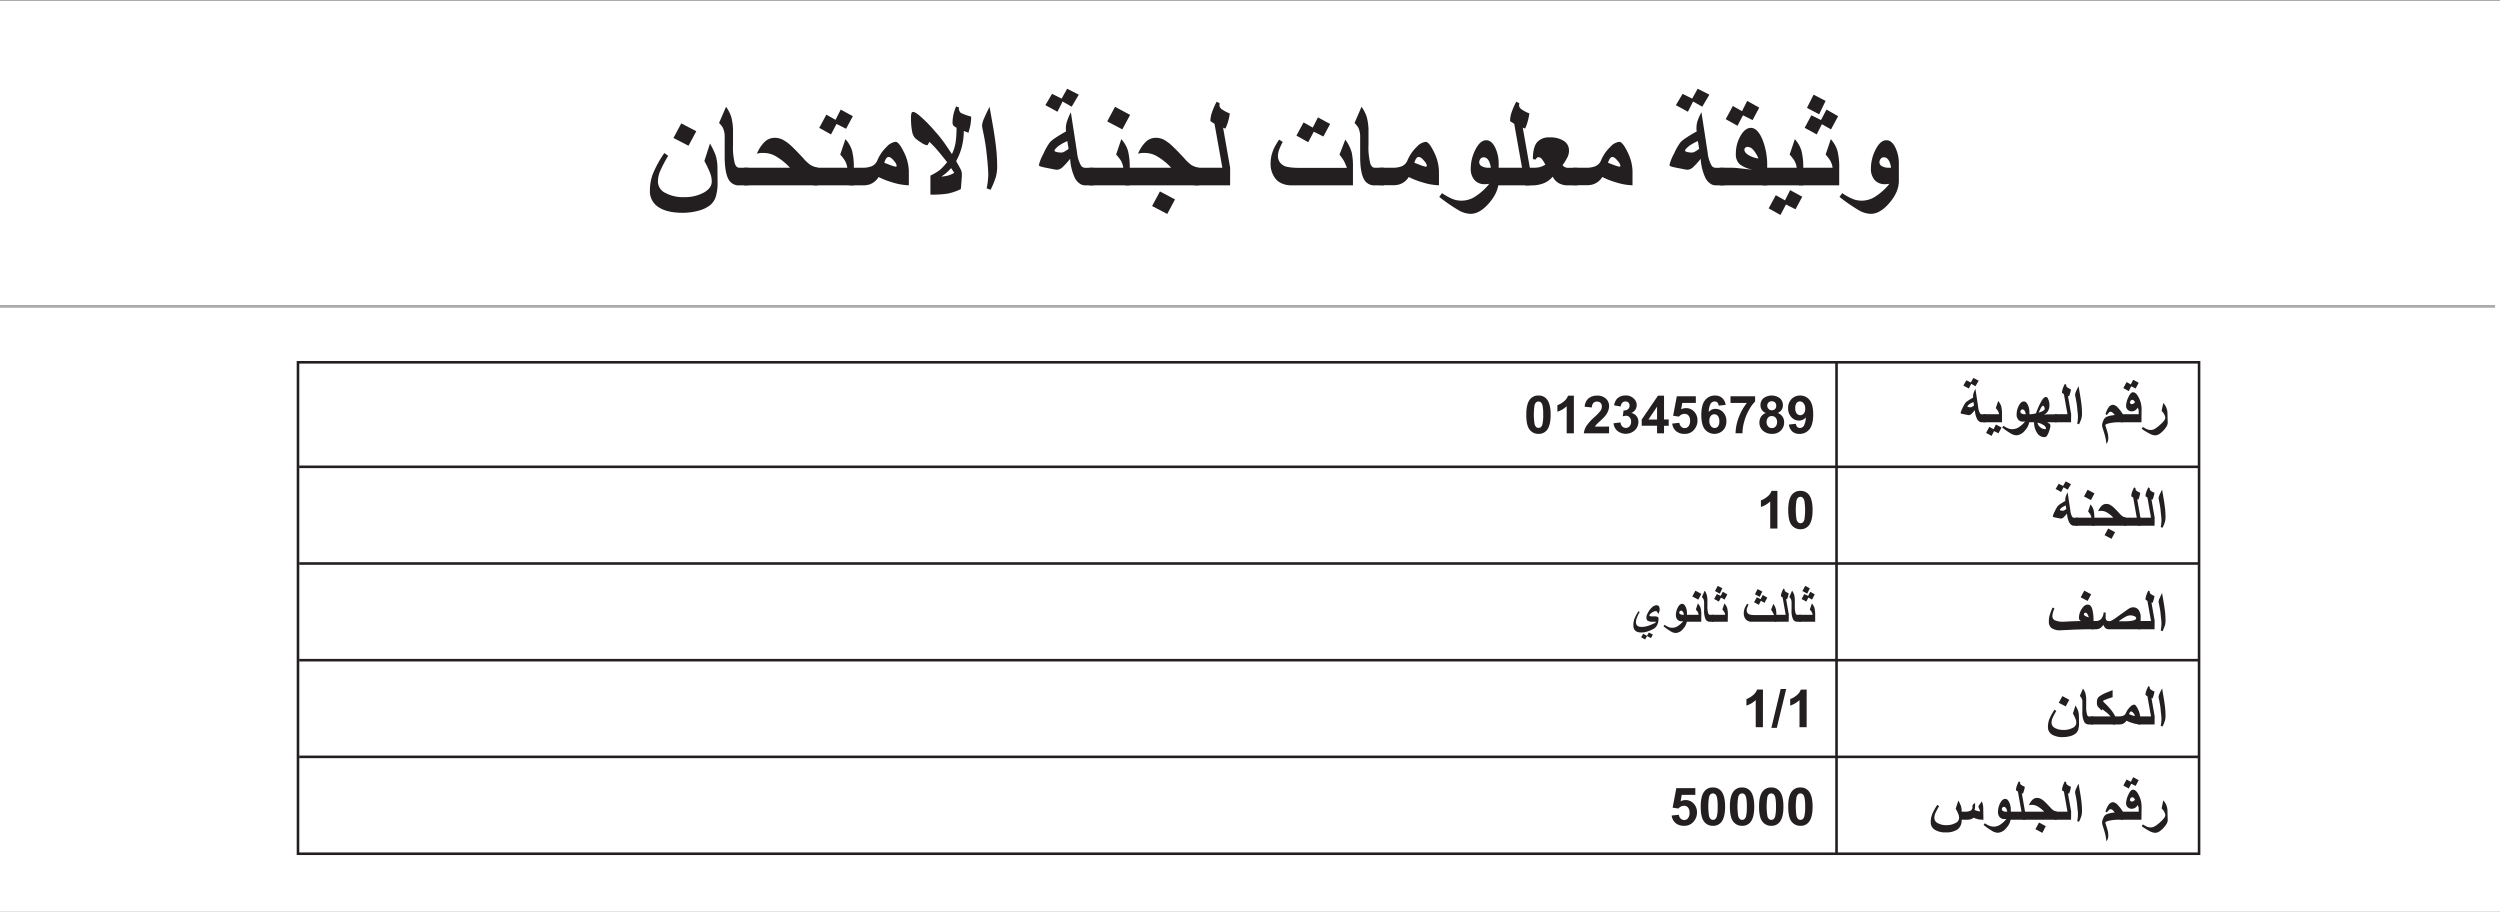 <svg id="Layer_1" data-name="Layer 1" xmlns="http://www.w3.org/2000/svg" viewBox="0 0 905.81 330.61"><rect x="0" y="0" width="905.81" height="330.61" fill="#808080" stroke="none"/><defs><style>.cls-1,.cls-4{fill:#fff;}.cls-2{fill:#231f20;}.cls-3{fill:none;stroke:#231f20;stroke-width:0.94px;}.cls-3,.cls-4{stroke-miterlimit:10;}.cls-4{stroke:#ababab;}</style></defs><rect class="cls-1" y="0.24" width="905.81" height="330.12"/><path class="cls-2" d="M260,66a17.37,17.37,0,0,1-.63,5.19,6.65,6.65,0,0,1-2.08,3.15,11.3,11.3,0,0,1-4.22,2,21.46,21.46,0,0,1-5.73.76c-3.8,0-6.72-.69-8.78-2.07a6.71,6.71,0,0,1-3.08-5.9,17.15,17.15,0,0,1,1-5.95,39.61,39.61,0,0,1,4.22-7.73l1.4,1a48.38,48.38,0,0,0-3,5.74,9.76,9.76,0,0,0-.72,3.68,4.6,4.6,0,0,0,2.64,4,13.48,13.48,0,0,0,6.92,1.56A14.35,14.35,0,0,0,255,69.78q2.88-1.62,2.88-4a8.49,8.49,0,0,0-.51-2.88,37.5,37.5,0,0,0-2.16-4.57L257.24,52a31.41,31.41,0,0,1,2,4.1,16.1,16.1,0,0,1,.71,5.18Zm-7.71-18.45-2.82,5.25L244,50l2.84-5.29Z"/><path class="cls-2" d="M271.21,67.16h-3.28a4.16,4.16,0,0,1-4-2.25q-1.37-2.49-1.36-8.37V49.86a8,8,0,0,0-.64-3.54,8.79,8.79,0,0,0-1.4-1.76l2.53-5.86a12.46,12.46,0,0,1,1.9,3.71,19.57,19.57,0,0,1,.63,5.44v4.61a23.65,23.65,0,0,0,.66,6.8c.34,1,.89,1.52,1.64,1.52h3.28Z"/><path class="cls-2" d="M296.33,67.16H269.57V60.78h16.66A22.34,22.34,0,0,0,281,56.56a8.8,8.8,0,0,0-4.17-1.14c-.41,0-.78,0-1.11,0s-.83.13-1.47.27a12.61,12.61,0,0,1,2.87-4.36,5.32,5.32,0,0,1,3.6-1.4,6.36,6.36,0,0,1,3,.75,15.52,15.52,0,0,1,3.21,2.41c.94.88,2.26,2.24,4,4.1a15,15,0,0,0,2.69,2.56,8.64,8.64,0,0,0,2.77,1Z"/><path class="cls-2" d="M309.36,67.16H294.69V60.78H307a7.12,7.12,0,0,0-.94-2.69A16.61,16.61,0,0,0,304.44,56l1.88-5.58a11.12,11.12,0,0,1,2.4,4.17,24.41,24.41,0,0,1,.64,6.47ZM309,42.1l-2.44,4.55-3.47-1.73-2,3.79-4.26-2.39,2.58-4.78,3.32,1.88,1.88-3.71Z"/><path class="cls-2" d="M329.29,67.13a21.34,21.34,0,0,1-5.79-1,27.93,27.93,0,0,1-5.16-2A6.31,6.31,0,0,1,315,66.85a8.78,8.78,0,0,1-2.63.31h-4.64V60.78h4.64a9.06,9.06,0,0,0,3.36-.51,3.84,3.84,0,0,0,2.2-2.28,14.77,14.77,0,0,1,3.42-4.89,5.16,5.16,0,0,1,3.14-1.72c.8,0,1.78,1.21,2.95,3.61a16.24,16.24,0,0,1,1.86,7Zm-4.39-7.07a3.8,3.8,0,0,0-1-1.78q-1.12-1.41-1.95-1.41c-.61,0-1.12.7-1.55,2.11l1.85.7a14,14,0,0,0,2.14.7C324.73,60.38,324.9,60.28,324.9,60.06Z"/><path class="cls-2" d="M351.88,42.24a17,17,0,0,1-.33,3.31c-.09.47-.31,1.32-.65,2.55l-1.69-.65a23.37,23.37,0,0,1-.66,5.5,22.11,22.11,0,0,1-2.11,5.42c.86,1.55,1.36,2.45,1.5,2.72A4.19,4.19,0,0,1,348.5,63v.73c0,.39-.12,2-.37,4.78a19.47,19.47,0,0,1-4.77,1.64,38.32,38.32,0,0,1-6.25.38V63.62a20.93,20.93,0,0,0,3.39-2,20.47,20.47,0,0,0,2.66-2.87q-2.67-3.37-3.89-4.76c-.66-.75-1.5-1.62-2.53-2.6a9,9,0,0,1-.55,1c-.12.16-.23.24-.34.24a5.35,5.35,0,0,1-2.11-1,16.16,16.16,0,0,1-2.13-1.54,4.81,4.81,0,0,1-1.14-2.55,23.75,23.75,0,0,1-.39-4.74,6.37,6.37,0,0,1,.16-1.76.61.61,0,0,1,.64-.49q.92,0,3.7,2.62a50.53,50.53,0,0,1,4.27,4.5q1.47,1.62,2.67,3.24c.72.95,1.84,2.59,3.38,4.92a15.23,15.23,0,0,0,1.45-5.09,38.07,38.07,0,0,0,.23-4.47,3.37,3.37,0,0,1-1.15-.79,1.67,1.67,0,0,1-.3-1,14.11,14.11,0,0,1,.3-2.86,15.76,15.76,0,0,1,1-3.05l1,.33a2.3,2.3,0,0,0,.7,2A18.87,18.87,0,0,0,351.88,42.24Zm-6.14,20.39-1.13-1.73A18.37,18.37,0,0,1,343,62.53c-.37.32-1,.81-1.93,1.46a15.42,15.42,0,0,0,2.54-.41A10.67,10.67,0,0,0,345.74,62.63Z"/><path class="cls-2" d="M361.3,60.34a13.79,13.79,0,0,1-.49,3.81,31.41,31.41,0,0,1-1.9,4.63l-1.41-.57a27.27,27.27,0,0,0,.57-4.87c0-1-.08-2.35-.24-4.2s-.35-3.67-.58-5.47-.62-4-1.15-6.46a10,10,0,0,1-.28-1.8,7.71,7.71,0,0,1,.72-2.47q.73-1.75,2-4.24L360,47q.76,4.74,1.08,8.2C361.22,57,361.3,58.7,361.3,60.34Z"/><path class="cls-2" d="M396.29,67.16h-3.07a3.45,3.45,0,0,1-1.54-.35,5.41,5.41,0,0,1-2.3-2.49,18.84,18.84,0,0,1-1.64-6.79,26.32,26.32,0,0,1-2.49,2.78,3.55,3.55,0,0,1-2.15,1.2,6.14,6.14,0,0,1-1.13-.14l-2.86-.56a20.68,20.68,0,0,1-2.25-.54.6.6,0,0,1-.42-.59,17.32,17.32,0,0,1,1.63-4,21.56,21.56,0,0,1,2.36-4.16,12.45,12.45,0,0,1,2.08-1.65c.6-.4,1.44-.93,2.53-1.57l1.25-.72a4.93,4.93,0,0,1-.11-.67c0-.23,0-.44,0-.64a7.75,7.75,0,0,1,.41-2.24A19.74,19.74,0,0,1,388,40.7l2.25,14.62A12,12,0,0,0,391.68,60a1.78,1.78,0,0,0,1.54.79h3.07ZM390.88,34.3l-2.58,4.36L385,36.78l-1.87,3.71-4.36-2.39L381.18,34l3.47,1.73,2-3.58Zm-3.7,19.62-.47-2.82-1.17.57a15.46,15.46,0,0,0-2.07,1.26,10.21,10.21,0,0,0-.93.87,1.41,1.41,0,0,0-.47.77c0,.22.27.39.82.52a7.45,7.45,0,0,0,1.61.19,2.27,2.27,0,0,0,1.08-.3A12.5,12.5,0,0,0,387.18,53.92Z"/><path class="cls-2" d="M409.33,67.16H394.65V60.78H407a7.12,7.12,0,0,0-.94-2.69A16.61,16.61,0,0,0,404.4,56l1.88-5.58a11.12,11.12,0,0,1,2.4,4.17,24.33,24.33,0,0,1,.65,6.47Zm.14-25.53-2.82,5.25L401.17,44l2.83-5.3Z"/><path class="cls-2" d="M434.45,67.16H407.68V60.78h16.67a22.34,22.34,0,0,0-5.25-4.22,8.8,8.8,0,0,0-4.17-1.14c-.41,0-.78,0-1.12,0s-.82.13-1.46.27a12.48,12.48,0,0,1,2.87-4.36,5.28,5.28,0,0,1,3.6-1.4,6.3,6.3,0,0,1,3,.75A15,15,0,0,1,425,53.14c.94.88,2.27,2.24,4,4.1a15.37,15.37,0,0,0,2.68,2.56,8.8,8.8,0,0,0,2.78,1Zm-8.72,5.11-2.81,5.25-5.49-2.86,2.84-5.3Z"/><path class="cls-2" d="M445.7,67.16H432.81V60.78h10.08l-2.84-15.91-1.5-1A9.62,9.62,0,0,1,439,41.1a25.18,25.18,0,0,1,1.83-4.25l1.08.57q0,.13-.09.75a2,2,0,0,0,1,1.5,13.78,13.78,0,0,0,2.77,1.45,20.34,20.34,0,0,1-.63,2.93A18.31,18.31,0,0,1,444,46.6l-.84-.32,2.55,14.5Z"/><path class="cls-2" d="M490.21,67.16H470.54c-1,0-1.74,0-2.36,0a14.09,14.09,0,0,1-1.41-.07,8.21,8.21,0,0,1-2-.49,5.92,5.92,0,0,1-3.17-2.67,8.46,8.46,0,0,1-1.24-4.5,15.55,15.55,0,0,1,.13-2,11.27,11.27,0,0,1,.53-2.2,13.29,13.29,0,0,1,1.11-2.52c.43-.74.87-1.45,1.33-2.12l1.31.84c-.35.63-.63,1.2-.86,1.72s-.4.95-.52,1.31a6.8,6.8,0,0,0-.36,2.13,3.81,3.81,0,0,0,.85,2.41,4,4,0,0,0,2.25,1.39,14,14,0,0,0,2.13.33c.88.07,1.81.11,2.79.11H488a18.64,18.64,0,0,0-1.07-2.53,18.74,18.74,0,0,0-1.6-2.27l2.11-5.44a14.67,14.67,0,0,1,2.3,4.59,23.78,23.78,0,0,1,.47,5.4Zm-8.28-22.24-2.43,4.54L476,47.73l-2,3.8-4.27-2.4,2.58-4.78,3.33,1.88,1.88-3.7Z"/><path class="cls-2" d="M501.46,67.16h-3.28a4.16,4.16,0,0,1-4-2.25q-1.37-2.49-1.36-8.37V49.86a8,8,0,0,0-.64-3.54,8.79,8.79,0,0,0-1.4-1.76l2.53-5.86a12.46,12.46,0,0,1,1.9,3.71,19.57,19.57,0,0,1,.63,5.44v4.61a23.65,23.65,0,0,0,.66,6.8c.34,1,.89,1.52,1.64,1.52h3.28Z"/><path class="cls-2" d="M521.38,67.13a21.34,21.34,0,0,1-5.79-1,28.21,28.21,0,0,1-5.16-2,6.28,6.28,0,0,1-3.35,2.67,8.71,8.71,0,0,1-2.62.31h-4.64V60.78h4.64a9,9,0,0,0,3.35-.51A3.81,3.81,0,0,0,510,58a14.77,14.77,0,0,1,3.42-4.89,5.18,5.18,0,0,1,3.15-1.72c.79,0,1.78,1.21,2.95,3.61a16.36,16.36,0,0,1,1.85,7ZM517,60.06a3.85,3.85,0,0,0-1-1.78q-1.12-1.41-2-1.41c-.61,0-1.12.7-1.54,2.11l1.85.7a14.08,14.08,0,0,0,2.13.7C516.83,60.38,517,60.28,517,60.06Z"/><path class="cls-2" d="M543,65.54c0,2.69-1.14,5.34-3.43,8s-4.53,3.94-6.75,3.94a9.09,9.09,0,0,1-4.25-1.25,61.23,61.23,0,0,1-7.09-4.89l1-1.36a20.57,20.57,0,0,0,4.15,2.25,9.1,9.1,0,0,0,7.53-.8,21.14,21.14,0,0,0,5.43-4.83,11,11,0,0,1-1.64.14,4.74,4.74,0,0,1-3.69-1.51,5.91,5.91,0,0,1-1.37-4.11,15.06,15.06,0,0,1,1.62-6.78c1.17-2.36,2.51-3.53,4-3.53q1.88,0,3.18,2.55A13.28,13.28,0,0,1,543,59.49Zm-2.82-4.76Q539.57,57,537.55,57a1.39,1.39,0,0,0-1.16.57,2,2,0,0,0-.43,1.26,1.62,1.62,0,0,0,.92,1.39,4.75,4.75,0,0,0,2.45.55Z"/><path class="cls-2" d="M554.29,67.16H541.4V60.78h10.07l-2.83-15.91-1.5-1a9.62,9.62,0,0,1,.42-2.78,25.18,25.18,0,0,1,1.83-4.25l1.08.57c0,.09,0,.34-.1.75a2,2,0,0,0,1,1.5,13.64,13.64,0,0,0,2.76,1.45,21.76,21.76,0,0,1-.62,2.93,18.31,18.31,0,0,1-.92,2.55l-.85-.32,2.56,14.5Z"/><path class="cls-2" d="M571.58,67.16h-3.47a6.78,6.78,0,0,1-3.25-.75A5.53,5.53,0,0,1,562.58,64a8.06,8.06,0,0,1-4,2.65,11.33,11.33,0,0,1-3.51.52h-2.46V60.78h2.46a12.3,12.3,0,0,0,2.73-.2,10.28,10.28,0,0,0,2.12-.9,11.39,11.39,0,0,0-1.22-2,1.76,1.76,0,0,0-1.31-.73.72.72,0,0,0-.48.18,2.43,2.43,0,0,0-.51.67l-1-.14q0-4.24,1.47-6.06a5.59,5.59,0,0,1,4.62-1.82,9,9,0,0,1,5.13,1.28,4,4,0,0,1,1.86,3.5,5.48,5.48,0,0,1-.49,2.29,19.58,19.58,0,0,1-1.85,3,2.2,2.2,0,0,0,.89.71,2.56,2.56,0,0,0,1.07.25h3.47Z"/><path class="cls-2" d="M591.5,67.13a21.22,21.22,0,0,1-5.78-1,27.65,27.65,0,0,1-5.16-2,6.31,6.31,0,0,1-3.35,2.67,8.78,8.78,0,0,1-2.63.31h-4.64V60.78h4.64a9,9,0,0,0,3.35-.51A3.83,3.83,0,0,0,580.14,58a14.77,14.77,0,0,1,3.42-4.89,5.14,5.14,0,0,1,3.14-1.72c.8,0,1.78,1.21,2.95,3.61a16.21,16.21,0,0,1,1.85,7Zm-4.38-7.07a3.76,3.76,0,0,0-1-1.78c-.75-.94-1.39-1.41-1.94-1.41s-1.13.7-1.55,2.11l1.85.7a14,14,0,0,0,2.14.7C587,60.38,587.12,60.28,587.12,60.06Z"/><path class="cls-2" d="M624.76,67.16h-3.07a3.42,3.42,0,0,1-1.54-.35,5.41,5.41,0,0,1-2.3-2.49,18.63,18.63,0,0,1-1.64-6.79,26.32,26.32,0,0,1-2.49,2.78,3.57,3.57,0,0,1-2.15,1.2,6.14,6.14,0,0,1-1.13-.14l-2.86-.56a19.44,19.44,0,0,1-2.25-.54.6.6,0,0,1-.42-.59,16.81,16.81,0,0,1,1.63-4,21.56,21.56,0,0,1,2.36-4.16A12.45,12.45,0,0,1,611,49.88c.6-.4,1.44-.93,2.53-1.57l1.24-.72c0-.22-.08-.44-.1-.67s0-.44,0-.64A8.11,8.11,0,0,1,615,44a20.78,20.78,0,0,1,1.47-3.34l2.25,14.62A12,12,0,0,0,620.15,60a1.78,1.78,0,0,0,1.54.79h3.07ZM619.35,34.3l-2.58,4.36-3.33-1.88-1.87,3.71-4.36-2.39L609.65,34l3.46,1.73,2-3.58Zm-3.7,19.62-.47-2.82-1.18.57a15.93,15.93,0,0,0-2.06,1.26,10.45,10.45,0,0,0-.94.87,1.44,1.44,0,0,0-.46.77c0,.22.27.39.82.52a7.45,7.45,0,0,0,1.61.19,2.27,2.27,0,0,0,1.08-.3A12.5,12.5,0,0,0,615.65,53.92Z"/><path class="cls-2" d="M640.33,67.16H623.12V60.78h4.22a18.83,18.83,0,0,1,2,.1l5.88.63a10.9,10.9,0,0,1-4.88-2,4.79,4.79,0,0,1-1.4-3.72,12.9,12.9,0,0,1,1.68-6.55c1.11-1.94,2.37-2.91,3.76-2.91q2.37,0,4.14,4.08a24.82,24.82,0,0,1,1.77,9.88ZM637.42,39,635,43.51l-3.47-1.73-2,3.79-4.26-2.39,2.58-4.78,3.32,1.88,1.88-3.71Zm-.28,18.47a10.76,10.76,0,0,0-1.88-3.14,2.85,2.85,0,0,0-2.06-1.12,1.22,1.22,0,0,0-.82.3,1,1,0,0,0-.35.73c0,.67.5,1.32,1.51,1.95A9.39,9.39,0,0,0,637.14,57.43Z"/><path class="cls-2" d="M653.36,67.16H638.68V60.78H651a7.3,7.3,0,0,0-.93-2.69A18.09,18.09,0,0,0,648.43,56l1.88-5.58a11.12,11.12,0,0,1,2.4,4.17,24.33,24.33,0,0,1,.65,6.47ZM653,71.28l-2.44,4.55-3.46-1.73-2,3.79-4.27-2.39,2.58-4.78,3.33,1.88,1.87-3.71Z"/><path class="cls-2" d="M666.39,67.16H651.72V60.78H664a7.3,7.3,0,0,0-.93-2.69A17.65,17.65,0,0,0,661.47,56l1.87-5.58a11.12,11.12,0,0,1,2.4,4.17,24.33,24.33,0,0,1,.65,6.47ZM666,42.1l-2.58,4.78L660.11,45l-1.88,3.7-4.36-2.39,2.44-4.54,3.47,1.73,2-3.8Zm-4.54-5.55-2.35,4.87-4.4-2.34,2.39-4.78Z"/><path class="cls-2" d="M688,65.54c0,2.69-1.14,5.34-3.42,8s-4.53,3.94-6.75,3.94a9.09,9.09,0,0,1-4.25-1.25,61.23,61.23,0,0,1-7.09-4.89l1-1.36a20.3,20.3,0,0,0,4.15,2.25,9.16,9.16,0,0,0,3,.47,9,9,0,0,0,4.5-1.27,21.16,21.16,0,0,0,5.44-4.83,11,11,0,0,1-1.64.14,4.72,4.72,0,0,1-3.69-1.51,5.91,5.91,0,0,1-1.37-4.11,15.06,15.06,0,0,1,1.62-6.78c1.17-2.36,2.5-3.53,4-3.53,1.25,0,2.32.85,3.19,2.55A13.28,13.28,0,0,1,688,59.49Zm-2.81-4.76Q684.57,57,682.56,57a1.39,1.39,0,0,0-1.16.57,2,2,0,0,0-.43,1.26,1.6,1.6,0,0,0,.92,1.39,4.75,4.75,0,0,0,2.45.55Z"/><polygon class="cls-3" points="796.77 309.33 107.97 309.33 107.97 169.46 107.97 131.27 796.77 131.27 796.77 309.33"/><line class="cls-3" x1="796.77" y1="169.14" x2="108.4" y2="169.14"/><line class="cls-3" x1="796.77" y1="204.17" x2="108.4" y2="204.17"/><line class="cls-3" x1="796.77" y1="239.2" x2="108.4" y2="239.2"/><line class="cls-3" x1="796.77" y1="274.23" x2="108.4" y2="274.23"/><line class="cls-3" x1="665.42" y1="131.27" x2="665.42" y2="309.33"/><path class="cls-2" d="M718.64,297a9.3,9.3,0,0,1-1.69-.11,17.16,17.16,0,0,1-1.88-.6,3.72,3.72,0,0,1-1.11.58,5.93,5.93,0,0,1-1.47.14h-1.75a4,4,0,0,1-1.59,3.59,7.38,7.38,0,0,1-4.18,1,7.11,7.11,0,0,1-4-1,3.06,3.06,0,0,1-1.41-2.7,8,8,0,0,1,.45-2.73,18.35,18.35,0,0,1,1.93-3.54l.65.45a24.09,24.09,0,0,0-1.4,2.63,4.69,4.69,0,0,0-.32,1.69,2.09,2.09,0,0,0,1.21,1.84,6.12,6.12,0,0,0,3.17.72,6.48,6.48,0,0,0,3.25-.75,2.12,2.12,0,0,0,1.33-1.81,4,4,0,0,0-.23-1.32,18.75,18.75,0,0,0-1-2.1l.95-2.9a10.76,10.76,0,0,1,1,2.13,7,7,0,0,1,.21,1.88h1a4.82,4.82,0,0,0,2.26-.38,1.46,1.46,0,0,0,.64-1.37,1.88,1.88,0,0,1,.08-.63,1,1,0,0,1,.38-.41l.51-.36c0,.14,0,.32,0,.55s0,.39,0,.46a9.94,9.94,0,0,1-.17,1.57q.49.17,1,.3c.33.08.65.15.94.19a2.27,2.27,0,0,0-.27-.94,2.36,2.36,0,0,1-.27-.73,1,1,0,0,1,0-.25,1.57,1.57,0,0,1,.18-.31l1-1.44a7.07,7.07,0,0,1,.41,1.23,6.6,6.6,0,0,1,.13,1.38Z"/><path class="cls-2" d="M728.56,296.27a5.55,5.55,0,0,1-1.57,3.65,4.26,4.26,0,0,1-3.09,1.81,4.16,4.16,0,0,1-1.95-.57,27.62,27.62,0,0,1-3.25-2.25l.45-.62a8.79,8.79,0,0,0,1.9,1,4.27,4.27,0,0,0,1.39.22,4.21,4.21,0,0,0,2.06-.58,9.8,9.8,0,0,0,2.49-2.22,4.63,4.63,0,0,1-.75.07,2.15,2.15,0,0,1-1.69-.7,2.69,2.69,0,0,1-.63-1.88,7,7,0,0,1,.74-3.11c.54-1.08,1.15-1.62,1.84-1.62s1.06.39,1.46,1.17a6.16,6.16,0,0,1,.6,2.83Zm-1.29-2.18c-.2-1.15-.61-1.73-1.22-1.73a.64.64,0,0,0-.53.26.91.91,0,0,0-.2.58.74.74,0,0,0,.42.64,2.16,2.16,0,0,0,1.12.25Z"/><path class="cls-2" d="M733.72,297h-5.91v-2.92h4.62l-1.3-7.29-.69-.46a4.71,4.71,0,0,1,.19-1.27,12.14,12.14,0,0,1,.84-1.95l.5.26s0,.16-.05.34a.9.9,0,0,0,.45.69,6.7,6.7,0,0,0,1.27.67,10.29,10.29,0,0,1-.28,1.34,8.26,8.26,0,0,1-.43,1.17l-.38-.15,1.17,6.65Z"/><path class="cls-2" d="M745.23,297H733v-2.92h7.63a10,10,0,0,0-2.4-1.93,4,4,0,0,0-1.92-.53,4.12,4.12,0,0,0-.51,0,6.58,6.58,0,0,0-.67.12,5.87,5.87,0,0,1,1.32-2,2.4,2.4,0,0,1,1.65-.64,2.86,2.86,0,0,1,1.36.34,6.89,6.89,0,0,1,1.47,1.11c.43.4,1,1,1.83,1.88a7.36,7.36,0,0,0,1.23,1.17,4,4,0,0,0,1.27.45Zm-4,2.34L740,301.76l-2.52-1.31,1.3-2.43Z"/><path class="cls-2" d="M750.39,297h-5.91v-2.92h4.62l-1.3-7.29-.69-.46a4.37,4.37,0,0,1,.2-1.27,11.15,11.15,0,0,1,.83-1.95l.5.26s0,.16,0,.34a.9.9,0,0,0,.45.69,6.25,6.25,0,0,0,1.26.67,8.87,8.87,0,0,1-.28,1.34,9.77,9.77,0,0,1-.42,1.17l-.39-.15,1.17,6.65Z"/><path class="cls-2" d="M754.36,293.89a6.38,6.38,0,0,1-.22,1.74,14,14,0,0,1-.87,2.12l-.65-.26a11.91,11.91,0,0,0,.26-2.23c0-.44,0-1.08-.11-1.92s-.16-1.68-.26-2.51-.29-1.81-.53-3a4.44,4.44,0,0,1-.13-.83,3.55,3.55,0,0,1,.33-1.13c.23-.53.54-1.18.94-1.94l.64,3.8c.24,1.45.4,2.7.5,3.76C754.33,292.35,754.36,293.13,754.36,293.89Z"/><path class="cls-2" d="M769.2,297h-1.4a16.46,16.46,0,0,0-3.48.33c-1,.23-1.51.48-1.51.77.28.86.53,1.66.74,2.41a7.7,7.7,0,0,1,.33,2.14,4.18,4.18,0,0,1-.14,1.18,3.57,3.57,0,0,1-.55,1,16.72,16.72,0,0,0-.52-3c-.09-.37-.33-1.14-.7-2.31a6.22,6.22,0,0,1-.34-1.44,3.66,3.66,0,0,1,.28-1.26,6.49,6.49,0,0,1,.51-1.09,2.29,2.29,0,0,1,1.2-.84,11.91,11.91,0,0,1,2.6-.51q-.86-1.2-1.5-1.2a.81.81,0,0,0-.53.21,8.32,8.32,0,0,0-.8.95l-.52-.26a7.57,7.57,0,0,1,1.17-2.53,2,2,0,0,1,1.52-.89,2.51,2.51,0,0,1,1.6.83,15.07,15.07,0,0,1,2,2.58Z"/><path class="cls-2" d="M775.9,297h-7.45v-2.92h6.44a13,13,0,0,0,0-1.33,2.88,2.88,0,0,0-.36-1.07,2.41,2.41,0,0,1-.92,1,2.31,2.31,0,0,1-1.23.36,2,2,0,0,1-1.46-.57,1.92,1.92,0,0,1-.59-1.43,7.61,7.61,0,0,1,.78-3c.56-1.27,1.14-1.91,1.72-1.91.75,0,1.46.66,2.12,2a9,9,0,0,1,1,4.15Zm-1-14.32-1.11,2.09-1.59-.8-.91,1.74-1.95-1.09,1.18-2.2,1.52.86.86-1.69Zm-1.32,7.09a2.87,2.87,0,0,0-.51-.7.73.73,0,0,0-.48-.2.78.78,0,0,0-.58.29,1,1,0,0,0-.26.68.53.53,0,0,0,.2.41.8.8,0,0,0,.51.17,1,1,0,0,0,.5-.15A3.21,3.21,0,0,0,773.57,289.78Z"/><path class="cls-2" d="M785.42,297.26a3.37,3.37,0,0,1-.75,1.73,8.75,8.75,0,0,1-1.76,1.88,3.42,3.42,0,0,1-1.92.88,4.61,4.61,0,0,1-2-.54,26.23,26.23,0,0,1-3-1.85l.45-.66a8.49,8.49,0,0,0,1.56.87,3.55,3.55,0,0,0,1.28.22,3,3,0,0,0,1.48-.42,12.4,12.4,0,0,0,2-1.55c1.19-1.06,1.78-1.88,1.78-2.45a2.73,2.73,0,0,0-.34-1.13,4.56,4.56,0,0,0-1-1.32l.6-2.9a5.23,5.23,0,0,1,1.13,1.73,5.74,5.74,0,0,1,.4,2.22Z"/><path class="cls-2" d="M753.28,262a8.07,8.07,0,0,1-.29,2.38,3,3,0,0,1-1,1.44,5.11,5.11,0,0,1-1.93.9,10,10,0,0,1-2.63.35,7.25,7.25,0,0,1-4-.95,3.07,3.07,0,0,1-1.41-2.7,7.9,7.9,0,0,1,.45-2.73,18.53,18.53,0,0,1,1.94-3.55l.64.46a22.67,22.67,0,0,0-1.39,2.63,4.41,4.41,0,0,0-.33,1.68,2.13,2.13,0,0,0,1.21,1.85,6.29,6.29,0,0,0,3.18.71,6.59,6.59,0,0,0,3.25-.74,2.13,2.13,0,0,0,1.32-1.82,3.83,3.83,0,0,0-.23-1.32,17.36,17.36,0,0,0-1-2.09l.94-2.9a15,15,0,0,1,.93,1.88,7.5,7.5,0,0,1,.32,2.37Zm-3.54-8.45-1.28,2.4-2.52-1.31,1.3-2.43Z"/><path class="cls-2" d="M758.44,262.49h-1.51a1.9,1.9,0,0,1-1.81-1,8.4,8.4,0,0,1-.63-3.83v-3.06a2.76,2.76,0,0,0-.93-2.43l1.16-2.68a5.79,5.79,0,0,1,.87,1.69,9,9,0,0,1,.29,2.49v2.12a10.94,10.94,0,0,0,.3,3.12q.24.69.75.69h1.51Z"/><path class="cls-2" d="M766.36,262.49h-8.68v-2.93h7c-.28-.33-.56-.63-.82-.88s-.51-.44-.87-.73l-1.22-.94-.34.38c-.64-.63-1-1-1.14-1.15a2,2,0,0,1-.53-1.4,5,5,0,0,1,.15-1.53,2.23,2.23,0,0,1,.91-1.1,10.85,10.85,0,0,1,1.33-.79c.37-.18.87-.4,1.48-.65l1.82-.71v2.55s-.34.1-.9.28-1.26.43-1.68.6c-.6.25-.9.43-.9.55a3.63,3.63,0,0,0,.76.84,23.53,23.53,0,0,1,1.75,1.85,15.17,15.17,0,0,1,1.9,2.76Z"/><path class="cls-2" d="M775.49,262.48a9.58,9.58,0,0,1-2.65-.45,12.63,12.63,0,0,1-2.36-.91,3,3,0,0,1-1.54,1.23,4.19,4.19,0,0,1-1.2.14h-2.13v-2.93h2.13a4,4,0,0,0,1.53-.23,1.73,1.73,0,0,0,1-1,6.81,6.81,0,0,1,1.57-2.25,2.4,2.4,0,0,1,1.44-.78c.37,0,.82.55,1.36,1.65a7.53,7.53,0,0,1,.84,3.22Zm-2-3.25a1.81,1.81,0,0,0-.47-.82c-.34-.42-.64-.64-.89-.64s-.51.32-.71,1l.85.32a7.21,7.21,0,0,0,1,.32Q773.49,259.38,773.49,259.23Z"/><path class="cls-2" d="M780.65,262.49h-5.91v-2.93h4.62l-1.3-7.29-.69-.45a4.43,4.43,0,0,1,.2-1.28,10.8,10.8,0,0,1,.84-1.94l.49.25c0,.05,0,.16,0,.35a.93.93,0,0,0,.45.69,5.72,5.72,0,0,0,1.27.66,9.65,9.65,0,0,1-.29,1.34,10.65,10.65,0,0,1-.42,1.18l-.39-.16,1.17,6.65Z"/><path class="cls-2" d="M784.62,259.36a6.4,6.4,0,0,1-.22,1.75,14.47,14.47,0,0,1-.87,2.12l-.65-.26a12,12,0,0,0,.26-2.23c0-.44,0-1.08-.11-1.93s-.16-1.68-.26-2.51-.29-1.81-.53-3a4.37,4.37,0,0,1-.13-.82,3.65,3.65,0,0,1,.33-1.14c.23-.53.54-1.18.94-1.93l.64,3.8c.24,1.44.4,2.7.5,3.76C784.59,257.82,784.62,258.61,784.62,259.36Z"/><path class="cls-2" d="M752.85,190.48h-1.41a1.54,1.54,0,0,1-.71-.16,2.56,2.56,0,0,1-1.05-1.14,8.48,8.48,0,0,1-.75-3.11,15.36,15.36,0,0,1-1.14,1.28,1.64,1.64,0,0,1-1,.54,2.76,2.76,0,0,1-.51-.06l-1.31-.26a8.22,8.22,0,0,1-1-.25.28.28,0,0,1-.19-.26,7.68,7.68,0,0,1,.75-1.84,9.78,9.78,0,0,1,1.08-1.9,5.36,5.36,0,0,1,.95-.75c.28-.19.66-.43,1.16-.72l.57-.34c0-.1,0-.2,0-.3s0-.21,0-.3a3.48,3.48,0,0,1,.19-1,8.65,8.65,0,0,1,.67-1.54l1,6.71a5.59,5.59,0,0,0,.64,2.14.84.84,0,0,0,.71.36h1.41Zm-2.48-15.06-1.18,2-1.53-.86-.86,1.7-2-1.1,1.12-1.89,1.59.8.94-1.65Zm-1.7,9-.21-1.29-.54.26a7.79,7.79,0,0,0-.95.58l-.43.4c-.14.16-.21.27-.21.35s.12.18.37.24a3.27,3.27,0,0,0,.75.09,1.08,1.08,0,0,0,.49-.14A5.39,5.39,0,0,0,748.67,184.41Z"/><path class="cls-2" d="M758.82,190.48H752.1v-2.92h5.65a3.36,3.36,0,0,0-.43-1.24,9.66,9.66,0,0,0-.75-1l.86-2.56a5.26,5.26,0,0,1,1.1,1.91,11.58,11.58,0,0,1,.29,3Zm.07-11.7-1.29,2.41-2.52-1.31,1.3-2.43Z"/><path class="cls-2" d="M770.34,190.48H758.07v-2.92h7.64a10,10,0,0,0-2.41-1.93,4,4,0,0,0-1.91-.53,3.89,3.89,0,0,0-.51,0l-.67.12a5.72,5.72,0,0,1,1.31-2,2.43,2.43,0,0,1,1.65-.64,2.9,2.9,0,0,1,1.37.34,7.43,7.43,0,0,1,1.47,1.11c.43.4,1,1,1.82,1.88a7.36,7.36,0,0,0,1.23,1.17,4.06,4.06,0,0,0,1.28.45Zm-4,2.34-1.29,2.41-2.51-1.31,1.3-2.43Z"/><path class="cls-2" d="M775.49,190.48h-5.9v-2.92h4.61l-1.29-7.29-.69-.45a4.36,4.36,0,0,1,.19-1.28,12.14,12.14,0,0,1,.84-1.95l.49.26a2.63,2.63,0,0,1,0,.34.9.9,0,0,0,.45.69,6.7,6.7,0,0,0,1.27.67,10,10,0,0,1-.29,1.34,7.21,7.21,0,0,1-.42,1.17l-.39-.15,1.17,6.65Z"/><path class="cls-2" d="M780.65,190.48h-5.91v-2.92h4.62l-1.3-7.29-.69-.45a4.38,4.38,0,0,1,.2-1.28,10.56,10.56,0,0,1,.84-1.95l.49.26s0,.16,0,.34a.9.9,0,0,0,.45.69,6.11,6.11,0,0,0,1.27.67,10,10,0,0,1-.29,1.34,9.77,9.77,0,0,1-.42,1.17l-.39-.15,1.17,6.65Z"/><path class="cls-2" d="M784.62,187.36a6.38,6.38,0,0,1-.22,1.74,13.62,13.62,0,0,1-.87,2.12l-.65-.25a12.09,12.09,0,0,0,.26-2.24c0-.44,0-1.08-.11-1.92s-.16-1.68-.26-2.51-.29-1.81-.53-3a4.44,4.44,0,0,1-.13-.83,3.55,3.55,0,0,1,.33-1.13c.23-.53.54-1.18.94-1.94l.64,3.8c.24,1.45.4,2.7.5,3.76C784.59,185.82,784.62,186.6,784.62,187.36Z"/><path class="cls-2" d="M719.41,153H718a1.54,1.54,0,0,1-.71-.16,2.5,2.5,0,0,1-1-1.14,8.37,8.37,0,0,1-.75-3.11,13.86,13.86,0,0,1-1.14,1.28,1.64,1.64,0,0,1-1,.54,2.76,2.76,0,0,1-.51-.06l-1.32-.26a9.21,9.21,0,0,1-1-.24.27.27,0,0,1-.19-.27,7.68,7.68,0,0,1,.75-1.84,9.26,9.26,0,0,1,1.08-1.9,5.44,5.44,0,0,1,1-.75c.28-.19.66-.43,1.16-.72l.57-.34c0-.1,0-.2-.05-.3s0-.2,0-.3a3.48,3.48,0,0,1,.19-1,7.67,7.67,0,0,1,.67-1.53l1,6.7a5.59,5.59,0,0,0,.64,2.14.83.83,0,0,0,.71.36h1.41Zm-2.48-15.06-1.18,2-1.53-.86-.86,1.7-2-1.1,1.12-1.89,1.59.8.93-1.65Zm-1.7,9-.21-1.28-.54.25a7.08,7.08,0,0,0-1,.58l-.43.4a.69.69,0,0,0-.21.36c0,.1.12.17.37.23a3.27,3.27,0,0,0,.75.09,1.08,1.08,0,0,0,.49-.14A6.1,6.1,0,0,0,715.23,146.93Z"/><path class="cls-2" d="M725.38,153h-6.72v-2.92h5.65a3.25,3.25,0,0,0-.43-1.23,8.41,8.41,0,0,0-.75-1l.86-2.56a5.21,5.21,0,0,1,1.1,1.92,11.44,11.44,0,0,1,.29,3Zm-.17,1.89L724.09,157l-1.59-.8-.9,1.74-2-1.09,1.18-2.19,1.52.86.86-1.7Z"/><path class="cls-2" d="M735.31,152.26a5.6,5.6,0,0,1-1.57,3.65,4.3,4.3,0,0,1-3.09,1.81,4.13,4.13,0,0,1-1.95-.57,27.62,27.62,0,0,1-3.25-2.25l.45-.62a8.56,8.56,0,0,0,1.9,1,4,4,0,0,0,1.38.22,4.21,4.21,0,0,0,2.07-.58,9.93,9.93,0,0,0,2.49-2.21,5.86,5.86,0,0,1-.75.06,2.16,2.16,0,0,1-1.69-.69,2.7,2.7,0,0,1-.63-1.89,6.8,6.8,0,0,1,.74-3.1c.54-1.08,1.15-1.63,1.83-1.63s1.06.4,1.47,1.18a6.12,6.12,0,0,1,.6,2.82ZM734,150.08c-.2-1.15-.61-1.73-1.23-1.73a.62.62,0,0,0-.53.27.92.92,0,0,0-.2.57.73.73,0,0,0,.43.64,2.14,2.14,0,0,0,1.12.25Z"/><path class="cls-2" d="M745.23,153h-2.69c-.17,0-.43,0-.77.05l.78.44a.86.86,0,0,1,.36.72,3.64,3.64,0,0,1-.12.89,8.55,8.55,0,0,1-.31,1,6.74,6.74,0,0,1-.83,1.82,1.24,1.24,0,0,1-1,.47,3.1,3.1,0,0,1-2.58-1.57A6.53,6.53,0,0,1,737,153h-2.44v-2.92h1a6,6,0,0,0,1.18-.11l.95-.2a26.66,26.66,0,0,1,2.1-4.67c.54-.84,1-1.26,1.49-1.26s.68.36.94,1.07a5.25,5.25,0,0,1,.35,1.83,4.3,4.3,0,0,1-.5,2.13,3.21,3.21,0,0,1-1.61,1.42,11.72,11.72,0,0,1,1.43-.17c.43,0,.83,0,1.19,0h2.19Zm-3.93,2.29a1.49,1.49,0,0,0-.69-1.14,5.68,5.68,0,0,0-2.38-1,2.75,2.75,0,0,0,1,1.64,2.63,2.63,0,0,0,1.76.7C741.19,155.53,741.3,155.45,741.3,155.29Zm-.45-7.2a1.68,1.68,0,0,0-.2-.68c-.14-.28-.28-.41-.42-.41s-.4.2-.65.61a13.48,13.48,0,0,0-.9,1.9,8.59,8.59,0,0,0,1.7-.73A.86.86,0,0,0,740.85,148.09Z"/><path class="cls-2" d="M750.39,153h-5.91v-2.92h4.62l-1.3-7.29-.69-.45a4.38,4.38,0,0,1,.2-1.28,11.48,11.48,0,0,1,.83-1.95l.5.26s0,.16,0,.35a.9.9,0,0,0,.45.68,5.78,5.78,0,0,0,1.26.67,8.38,8.38,0,0,1-.28,1.34,9.77,9.77,0,0,1-.42,1.17l-.39-.15,1.17,6.65Z"/><path class="cls-2" d="M754.36,149.88a6.28,6.28,0,0,1-.22,1.74,13.62,13.62,0,0,1-.87,2.12l-.65-.25a12,12,0,0,0,.26-2.24c0-.43,0-1.08-.11-1.92s-.16-1.68-.26-2.51-.29-1.81-.53-3a4.33,4.33,0,0,1-.13-.83,3.62,3.62,0,0,1,.33-1.13c.23-.53.54-1.18.94-1.94l.64,3.81c.24,1.44.4,2.7.5,3.76C754.33,148.34,754.36,149.13,754.36,149.88Z"/><path class="cls-2" d="M769.2,153h-1.4a15.78,15.78,0,0,0-3.48.34c-1,.22-1.51.47-1.51.76.28.86.53,1.66.74,2.42a7.58,7.58,0,0,1,.33,2.13,4.18,4.18,0,0,1-.14,1.18,3.44,3.44,0,0,1-.55,1,16.87,16.87,0,0,0-.52-3c-.09-.37-.33-1.14-.7-2.31a6.22,6.22,0,0,1-.34-1.44,3.66,3.66,0,0,1,.28-1.26,6,6,0,0,1,.51-1.08,2.3,2.3,0,0,1,1.2-.85,11.91,11.91,0,0,1,2.6-.51q-.86-1.2-1.5-1.2a.81.81,0,0,0-.53.21,8.32,8.32,0,0,0-.8.95l-.52-.26a7.66,7.66,0,0,1,1.17-2.53,1.94,1.94,0,0,1,1.52-.88,2.49,2.49,0,0,1,1.6.82,15.48,15.48,0,0,1,2,2.58Z"/><path class="cls-2" d="M775.9,153h-7.45v-2.92h6.44a13,13,0,0,0,0-1.33,2.83,2.83,0,0,0-.36-1.06,2.53,2.53,0,0,1-.92,1,2.39,2.39,0,0,1-1.23.35,2,2,0,0,1-1.46-.57,1.91,1.91,0,0,1-.59-1.43,7.57,7.57,0,0,1,.78-3c.56-1.28,1.14-1.92,1.72-1.92.75,0,1.46.66,2.12,2a9,9,0,0,1,1,4.16Zm-1-14.32-1.11,2.09-1.59-.8-.91,1.74-1.95-1.09,1.18-2.19,1.52.86.86-1.7Zm-1.32,7.09a2.87,2.87,0,0,0-.51-.7.73.73,0,0,0-.48-.2.78.78,0,0,0-.58.29,1,1,0,0,0-.26.68.53.53,0,0,0,.2.41.8.8,0,0,0,.51.17,1,1,0,0,0,.5-.15A2.86,2.86,0,0,0,773.57,145.77Z"/><path class="cls-2" d="M785.42,153.25a3.39,3.39,0,0,1-.75,1.74,8.7,8.7,0,0,1-1.76,1.87,3.35,3.35,0,0,1-1.92.88,4.61,4.61,0,0,1-2-.54,25.76,25.76,0,0,1-3-1.84l.45-.67a8.49,8.49,0,0,0,1.56.87,3.55,3.55,0,0,0,1.28.23,3,3,0,0,0,1.48-.42,13.22,13.22,0,0,0,2-1.56c1.19-1.06,1.78-1.88,1.78-2.45a2.73,2.73,0,0,0-.34-1.13,4.56,4.56,0,0,0-1-1.32l.6-2.9a5.23,5.23,0,0,1,1.13,1.73,5.74,5.74,0,0,1,.4,2.22Z"/><path class="cls-2" d="M758.52,228h-1.44q-1.87,0-4.26.09c-1,0-2.21.09-3.74.16l-2.47.11a5.34,5.34,0,0,1-3.31-.81,2.8,2.8,0,0,1-.95-2.33,8.47,8.47,0,0,1,.24-2.14,24.13,24.13,0,0,1,1.1-2.95l.71.32a7.93,7.93,0,0,0-.78,2.69,1.69,1.69,0,0,0,.87,1.59,7.57,7.57,0,0,0,3.34.53c1.1-.06,2.17-.12,3.2-.16s2-.07,3-.07a1.58,1.58,0,0,1-.61-.48,1.47,1.47,0,0,1-.16-.77,5.85,5.85,0,0,1,.93-3.06c.67-1.1,1.42-1.65,2.23-1.65s1.31.54,1.65,1.59a15.55,15.55,0,0,1,.46,4.42Zm-.84-12.66-1.29,2.4-2.51-1.31,1.3-2.43Zm-.83,8.38a6.11,6.11,0,0,0-.63-1.39.76.76,0,0,0-.64-.33.49.49,0,0,0-.36.15.54.54,0,0,0-.16.41c0,.22.16.43.46.62A5.65,5.65,0,0,0,756.85,223.68Z"/><path class="cls-2" d="M775.49,228H764.12a1.85,1.85,0,0,1-1.22-.38,2.82,2.82,0,0,1-.78-1.24,4.41,4.41,0,0,1-1.31,1.3,3.1,3.1,0,0,1-1.5.31h-1.54V225h1.54a2.64,2.64,0,0,0,1.89-.62,4.17,4.17,0,0,0,1-2.52l.73.11c0,.26,0,.47,0,.62,0,.48,0,.86,0,1.14a1.29,1.29,0,0,0,.32,1,1.13,1.13,0,0,0,.85.33,2.13,2.13,0,0,0,1-.22,11.11,11.11,0,0,0,1.4-.89l3.85-2.75c.45-.32.79-.55,1-.68a2.9,2.9,0,0,1,1.51-.48,2.43,2.43,0,0,1,1.93.85,4.57,4.57,0,0,1,.83,3Zm-1.5-4c0-.32-.25-.58-.76-.78a3.82,3.82,0,0,0-1.42-.25,3.64,3.64,0,0,0-1.6.46,22.75,22.75,0,0,0-2.57,1.67h2.82C772.81,225,774,224.67,774,223.94Z"/><path class="cls-2" d="M780.65,228h-5.91V225h4.62l-1.3-7.29-.69-.46a4.37,4.37,0,0,1,.2-1.27,10.56,10.56,0,0,1,.84-2l.49.26s0,.16,0,.34a.9.9,0,0,0,.45.69,6.11,6.11,0,0,0,1.27.67,10,10,0,0,1-.29,1.34,9.77,9.77,0,0,1-.42,1.17l-.39-.15,1.17,6.65Z"/><path class="cls-2" d="M784.62,224.84a6.38,6.38,0,0,1-.22,1.74,13.62,13.62,0,0,1-.87,2.12l-.65-.25a12.09,12.09,0,0,0,.26-2.24c0-.44,0-1.08-.11-1.92s-.16-1.68-.26-2.51-.29-1.81-.53-3a4.44,4.44,0,0,1-.13-.83,3.55,3.55,0,0,1,.33-1.13c.23-.53.54-1.18.94-1.94l.64,3.8c.24,1.45.4,2.7.5,3.76C784.59,223.3,784.62,224.08,784.62,224.84Z"/><path class="cls-2" d="M605.69,295.48l2.6-.27a2.25,2.25,0,0,0,.66,1.4,1.81,1.81,0,0,0,1.26.51,1.73,1.73,0,0,0,1.38-.66,3,3,0,0,0,.57-2,2.76,2.76,0,0,0-.56-1.88,1.87,1.87,0,0,0-1.46-.63,2.69,2.69,0,0,0-2,1l-2.11-.31,1.34-7.08h6.89V288h-4.92l-.41,2.31a4,4,0,0,1,1.78-.43,3.9,3.9,0,0,1,2.94,1.26,4.51,4.51,0,0,1,1.21,3.27,4.92,4.92,0,0,1-1,3,4.34,4.34,0,0,1-3.69,1.8,4.62,4.62,0,0,1-3.07-1A4.19,4.19,0,0,1,605.69,295.48Z"/><path class="cls-2" d="M620.63,285.32a3.71,3.71,0,0,1,3.09,1.41c.88,1.12,1.33,3,1.33,5.54s-.45,4.42-1.34,5.55a3.7,3.7,0,0,1-3.08,1.39,3.89,3.89,0,0,1-3.2-1.53c-.81-1-1.22-2.83-1.22-5.44s.45-4.4,1.34-5.53A3.73,3.73,0,0,1,620.63,285.32Zm0,2.16a1.32,1.32,0,0,0-.85.3,2.17,2.17,0,0,0-.57,1.09,22.08,22.08,0,0,0,0,6.69,2.33,2.33,0,0,0,.61,1.19,1.33,1.33,0,0,0,1.68,0,2,2,0,0,0,.58-1.08,14.76,14.76,0,0,0,.27-3.4,14.94,14.94,0,0,0-.24-3.29,2.46,2.46,0,0,0-.61-1.2A1.29,1.29,0,0,0,620.63,287.48Z"/><path class="cls-2" d="M631.2,285.32a3.74,3.74,0,0,1,3.09,1.41c.88,1.12,1.32,3,1.32,5.54s-.44,4.42-1.33,5.55a3.72,3.72,0,0,1-3.08,1.39,3.88,3.88,0,0,1-3.2-1.53c-.81-1-1.22-2.83-1.22-5.44s.45-4.4,1.34-5.53A3.72,3.72,0,0,1,631.2,285.32Zm0,2.16a1.32,1.32,0,0,0-.85.3,2.1,2.1,0,0,0-.57,1.09,22.08,22.08,0,0,0,0,6.69,2.25,2.25,0,0,0,.61,1.19,1.27,1.27,0,0,0,.84.3,1.31,1.31,0,0,0,.84-.3,2,2,0,0,0,.58-1.08,14.76,14.76,0,0,0,.27-3.4,14.16,14.16,0,0,0-.25-3.29,2.46,2.46,0,0,0-.6-1.2A1.31,1.31,0,0,0,631.2,287.48Z"/><path class="cls-2" d="M641.76,285.32a3.71,3.71,0,0,1,3.09,1.41c.89,1.12,1.33,3,1.33,5.54s-.44,4.42-1.34,5.55a3.69,3.69,0,0,1-3.08,1.39,3.89,3.89,0,0,1-3.2-1.53c-.81-1-1.21-2.83-1.21-5.44s.44-4.4,1.33-5.53A3.75,3.75,0,0,1,641.76,285.32Zm0,2.16a1.31,1.31,0,0,0-.84.3,2,2,0,0,0-.57,1.09,22.08,22.08,0,0,0,0,6.69,2.33,2.33,0,0,0,.6,1.19,1.34,1.34,0,0,0,1.69,0,2,2,0,0,0,.57-1.08,14.76,14.76,0,0,0,.27-3.4,14.94,14.94,0,0,0-.24-3.29,2.38,2.38,0,0,0-.61-1.2A1.27,1.27,0,0,0,641.76,287.48Z"/><path class="cls-2" d="M652.33,285.32a3.71,3.71,0,0,1,3.09,1.41c.88,1.12,1.33,3,1.33,5.54s-.45,4.42-1.34,5.55a3.7,3.7,0,0,1-3.08,1.39,3.89,3.89,0,0,1-3.2-1.53c-.81-1-1.22-2.83-1.22-5.44s.45-4.4,1.34-5.53A3.73,3.73,0,0,1,652.33,285.32Zm0,2.16a1.29,1.29,0,0,0-.84.3,2.1,2.1,0,0,0-.58,1.09,22.08,22.08,0,0,0,0,6.69,2.33,2.33,0,0,0,.61,1.19,1.34,1.34,0,0,0,1.69,0,2.09,2.09,0,0,0,.57-1.08,14.76,14.76,0,0,0,.27-3.4,14.94,14.94,0,0,0-.24-3.29,2.46,2.46,0,0,0-.61-1.2A1.27,1.27,0,0,0,652.33,287.48Z"/><path class="cls-2" d="M638.75,263.49h-2.61v-9.83a9,9,0,0,1-3.37,2v-2.37A7.36,7.36,0,0,0,635,252a4.72,4.72,0,0,0,1.64-2.17h2.12Z"/><path class="cls-2" d="M641.81,263.72l3.37-14.07h2l-3.4,14.07Z"/><path class="cls-2" d="M654.59,263.49H652v-9.83a9.14,9.14,0,0,1-3.37,2v-2.37a7.36,7.36,0,0,0,2.22-1.27,4.86,4.86,0,0,0,1.64-2.17h2.11Z"/><path class="cls-2" d="M644,191.51h-2.61v-9.82a8.83,8.83,0,0,1-3.37,2V181.3a7.58,7.58,0,0,0,2.22-1.27,4.72,4.72,0,0,0,1.64-2.17H644Z"/><path class="cls-2" d="M652.33,177.86a3.71,3.71,0,0,1,3.09,1.41c.88,1.11,1.33,3,1.33,5.54s-.45,4.42-1.34,5.54a3.71,3.71,0,0,1-3.08,1.4,3.89,3.89,0,0,1-3.2-1.53q-1.21-1.53-1.22-5.44c0-2.56.45-4.41,1.34-5.53A3.7,3.7,0,0,1,652.33,177.86Zm0,2.16a1.29,1.29,0,0,0-.84.3,2,2,0,0,0-.58,1.08,22.08,22.08,0,0,0,0,6.69,2.37,2.37,0,0,0,.61,1.2,1.3,1.3,0,0,0,.84.29,1.32,1.32,0,0,0,.85-.3,2.09,2.09,0,0,0,.57-1.08,22,22,0,0,0,0-6.68,2.37,2.37,0,0,0-.61-1.2A1.27,1.27,0,0,0,652.33,180Z"/><path class="cls-2" d="M557.42,143.31a3.71,3.71,0,0,1,3.09,1.41c.89,1.12,1.33,3,1.33,5.54s-.45,4.43-1.34,5.55a3.69,3.69,0,0,1-3.08,1.39,3.91,3.91,0,0,1-3.2-1.52q-1.22-1.53-1.21-5.44t1.33-5.53A3.71,3.71,0,0,1,557.42,143.31Zm0,2.17a1.31,1.31,0,0,0-.84.3,2,2,0,0,0-.58,1.08,22.08,22.08,0,0,0,0,6.69,2.36,2.36,0,0,0,.61,1.19,1.34,1.34,0,0,0,1.69,0,2.09,2.09,0,0,0,.57-1.08,14.76,14.76,0,0,0,.27-3.4,14.94,14.94,0,0,0-.24-3.29,2.29,2.29,0,0,0-.61-1.19A1.27,1.27,0,0,0,557.42,145.48Z"/><path class="cls-2" d="M570.25,157h-2.6v-9.82a9,9,0,0,1-3.37,2v-2.36a7.81,7.81,0,0,0,2.22-1.27,4.88,4.88,0,0,0,1.64-2.18h2.11Z"/><path class="cls-2" d="M583,154.55V157h-9.14a6.4,6.4,0,0,1,.89-2.6,17.45,17.45,0,0,1,2.94-3.26,19.52,19.52,0,0,0,2.16-2.23,2.87,2.87,0,0,0,.54-1.6,1.84,1.84,0,0,0-.47-1.34,1.77,1.77,0,0,0-1.3-.46,1.71,1.71,0,0,0-1.29.49,2.48,2.48,0,0,0-.56,1.63l-2.6-.26a4.29,4.29,0,0,1,1.46-3.09,4.89,4.89,0,0,1,3.06-.94,4.43,4.43,0,0,1,3.16,1.09,3.54,3.54,0,0,1,1.15,2.7,4.73,4.73,0,0,1-.33,1.75,7.12,7.12,0,0,1-1,1.74,16.34,16.34,0,0,1-1.71,1.73c-.82.76-1.34,1.26-1.56,1.51a3.68,3.68,0,0,0-.53.72Z"/><path class="cls-2" d="M584.62,153.36l2.53-.3a2.39,2.39,0,0,0,.64,1.47,1.8,1.8,0,0,0,1.29.51,1.73,1.73,0,0,0,1.35-.61,2.37,2.37,0,0,0,.56-1.65,2.22,2.22,0,0,0-.53-1.56,1.66,1.66,0,0,0-1.29-.58,4.6,4.6,0,0,0-1.2.2l.29-2.13a2.25,2.25,0,0,0,1.61-.46,1.62,1.62,0,0,0,.56-1.29,1.51,1.51,0,0,0-.41-1.1,1.46,1.46,0,0,0-1.08-.4,1.58,1.58,0,0,0-1.15.46,2.22,2.22,0,0,0-.57,1.36l-2.4-.41a5.3,5.3,0,0,1,.75-2,3.38,3.38,0,0,1,1.41-1.16,4.64,4.64,0,0,1,2-.43,4,4,0,0,1,3.08,1.23,3.09,3.09,0,0,1-1,5.12,3.19,3.19,0,0,1,1.87,1.12,3.31,3.31,0,0,1,.7,2.11,4.09,4.09,0,0,1-1.31,3.05,4.89,4.89,0,0,1-6.32.2A4.17,4.17,0,0,1,584.62,153.36Z"/><path class="cls-2" d="M600.39,157v-2.74h-5.56V152l5.9-8.64h2.19v8.63h1.69v2.29h-1.69V157Zm0-5v-4.65l-3.12,4.65Z"/><path class="cls-2" d="M605.89,153.47l2.59-.27a2.28,2.28,0,0,0,.66,1.4,1.82,1.82,0,0,0,1.27.51,1.76,1.76,0,0,0,1.38-.66,3.06,3.06,0,0,0,.56-2,2.73,2.73,0,0,0-.56-1.88,1.88,1.88,0,0,0-1.46-.62,2.64,2.64,0,0,0-2,1l-2.12-.31,1.34-7.07h6.89V146h-4.92l-.4,2.31a3.81,3.81,0,0,1,1.78-.44,3.93,3.93,0,0,1,2.94,1.26,4.55,4.55,0,0,1,1.2,3.28,4.89,4.89,0,0,1-1,3,4.31,4.31,0,0,1-3.68,1.8,4.58,4.58,0,0,1-3.07-1A4.1,4.1,0,0,1,605.89,153.47Z"/><path class="cls-2" d="M625.25,146.7l-2.53.28a1.83,1.83,0,0,0-.48-1.15,1.38,1.38,0,0,0-1-.37,1.71,1.71,0,0,0-1.4.74,6.15,6.15,0,0,0-.71,3.09,3,3,0,0,1,2.42-1.15,3.66,3.66,0,0,1,2.79,1.24,4.5,4.5,0,0,1,1.17,3.21,4.6,4.6,0,0,1-1.23,3.35,4.46,4.46,0,0,1-6.53-.34c-.88-1.07-1.32-2.81-1.32-5.24s.46-4.29,1.38-5.39a4.44,4.44,0,0,1,3.59-1.66,3.78,3.78,0,0,1,2.56.87A4.09,4.09,0,0,1,625.25,146.7Zm-5.91,5.69a2.94,2.94,0,0,0,.58,2,1.73,1.73,0,0,0,1.34.69,1.51,1.51,0,0,0,1.2-.57,2.77,2.77,0,0,0,.49-1.85,3,3,0,0,0-.52-1.94,1.61,1.61,0,0,0-1.3-.62,1.63,1.63,0,0,0-1.27.59A2.53,2.53,0,0,0,619.34,152.39Z"/><path class="cls-2" d="M627,146v-2.42h8.92v1.89a13.69,13.69,0,0,0-2.25,3.12,18.19,18.19,0,0,0-1.74,4.31,16.31,16.31,0,0,0-.59,4.09h-2.51a17.42,17.42,0,0,1,1.16-5.75,19.39,19.39,0,0,1,2.94-5.24Z"/><path class="cls-2" d="M639.79,149.63a2.94,2.94,0,0,1-1.47-1.17,3.06,3.06,0,0,1-.46-1.64,3.28,3.28,0,0,1,1.06-2.51,5,5,0,0,1,6,0,3.29,3.29,0,0,1,1.07,2.51,2.93,2.93,0,0,1-.49,1.68,3.09,3.09,0,0,1-1.38,1.13,3.76,3.76,0,0,1,1.72,1.33,3.52,3.52,0,0,1,.59,2,4.05,4.05,0,0,1-1.21,3.06,4.33,4.33,0,0,1-3.19,1.18,4.82,4.82,0,0,1-3.09-1,3.82,3.82,0,0,1-1.46-3.16,3.93,3.93,0,0,1,.55-2A3.56,3.56,0,0,1,639.79,149.63Zm.29,3.2a2.43,2.43,0,0,0,.55,1.68,1.8,1.8,0,0,0,1.38.6,1.72,1.72,0,0,0,1.34-.58,2.39,2.39,0,0,0,.53-1.67,2.18,2.18,0,0,0-.54-1.54,1.79,1.79,0,0,0-1.36-.57,1.63,1.63,0,0,0-1.43.65A2.45,2.45,0,0,0,640.08,152.83Zm.24-5.82a1.68,1.68,0,0,0,2.81,1.21,1.67,1.67,0,0,0,.44-1.22,1.62,1.62,0,0,0-.44-1.18,1.58,1.58,0,0,0-1.16-.44,1.62,1.62,0,0,0-1.2.45A1.57,1.57,0,0,0,640.32,147Z"/><path class="cls-2" d="M648.17,153.83l2.53-.28a1.83,1.83,0,0,0,.48,1.14,1.42,1.42,0,0,0,1,.37,1.69,1.69,0,0,0,1.37-.74,6.34,6.34,0,0,0,.73-3.08,3.13,3.13,0,0,1-2.46,1.14,3.65,3.65,0,0,1-2.77-1.24,4.51,4.51,0,0,1-1.17-3.22,4.59,4.59,0,0,1,1.23-3.34,4.21,4.21,0,0,1,3.13-1.27,4.25,4.25,0,0,1,3.4,1.6c.88,1.07,1.33,2.83,1.33,5.27s-.47,4.28-1.39,5.38a4.47,4.47,0,0,1-3.6,1.65,3.76,3.76,0,0,1-2.57-.85A4.08,4.08,0,0,1,648.17,153.83Zm5.9-5.7a3,3,0,0,0-.58-2,1.7,1.7,0,0,0-1.34-.69,1.51,1.51,0,0,0-1.2.57,2.89,2.89,0,0,0-.48,1.87,3,3,0,0,0,.52,1.93,1.64,1.64,0,0,0,1.3.62,1.61,1.61,0,0,0,1.27-.6A2.58,2.58,0,0,0,654.07,148.13Z"/><path class="cls-2" d="M601.33,220.76a2.84,2.84,0,0,1-.1.84,3.93,3.93,0,0,1-.44.88,3,3,0,0,0-.42-.86.62.62,0,0,0-.49-.2,2.82,2.82,0,0,0-1.38.57c-.59.39-.88.71-.88,1s.12.23.35.28a3.7,3.7,0,0,0,.78.06h.55a3.06,3.06,0,0,1,1.35.2.75.75,0,0,1,.28.69,5,5,0,0,1-.37,1.92,3.13,3.13,0,0,1-1.34,1.65,11.69,11.69,0,0,1-2.3,1,7.09,7.09,0,0,1-2.22.38c-1.92,0-2.89-.86-2.89-2.58a6.86,6.86,0,0,1,.33-2.26,14.56,14.56,0,0,1,1.53-2.87l.43.28a13.62,13.62,0,0,0-1,2.07,4.54,4.54,0,0,0-.35,1.58c0,1.17.66,1.75,2,1.75a7.11,7.11,0,0,0,1.41-.13,9.74,9.74,0,0,0,1.35-.38c.3-.1.64-.24,1-.41l1-.43c.28-.15.42-.28.42-.4s-.15-.1-.45-.12l-.64,0a3.14,3.14,0,0,1-1.91-.41,1.56,1.56,0,0,1-.39-1.23,2.92,2.92,0,0,1,.27-1.08,8.34,8.34,0,0,1,.72-1.29,6.15,6.15,0,0,1,1.36-1.47,2.18,2.18,0,0,1,1.32-.5,1,1,0,0,1,.86.41A1.81,1.81,0,0,1,601.33,220.76Zm-2.46,9.16-.68,1.26-1.43-.72-.69,1.23-1.43-.77.71-1.28,1.39.73.69-1.19Z"/><path class="cls-2" d="M611.23,224.63a4.82,4.82,0,0,1-1.35,3.16,3.73,3.73,0,0,1-2.67,1.56,3.69,3.69,0,0,1-1.69-.49,25.21,25.21,0,0,1-2.8-1.94l.39-.54a7.87,7.87,0,0,0,1.64.89,3.67,3.67,0,0,0,1.19.18,3.55,3.55,0,0,0,1.79-.5,8.27,8.27,0,0,0,2.15-1.91,4.46,4.46,0,0,1-.65.06,1.87,1.87,0,0,1-1.46-.6,2.34,2.34,0,0,1-.55-1.63,5.92,5.92,0,0,1,.65-2.68c.46-.93,1-1.4,1.58-1.4s.92.34,1.26,1a5.26,5.26,0,0,1,.52,2.44Zm-1.11-1.88c-.17-1-.53-1.49-1.06-1.49a.54.54,0,0,0-.46.23.81.81,0,0,0-.17.49.62.62,0,0,0,.37.55,1.81,1.81,0,0,0,1,.22Z"/><path class="cls-2" d="M616.39,225.27h-5.81v-2.52h4.88a3,3,0,0,0-.37-1.07,6.36,6.36,0,0,0-.65-.83l.74-2.21a4.53,4.53,0,0,1,1,1.65,9.71,9.71,0,0,1,.25,2.56Zm.06-10.1-1.12,2.08-2.17-1.13,1.12-2.1Z"/><path class="cls-2" d="M620.84,225.27h-1.3a1.63,1.63,0,0,1-1.56-.89,7.34,7.34,0,0,1-.54-3.31v-2.64a3.13,3.13,0,0,0-.25-1.4,3.37,3.37,0,0,0-.56-.7l1-2.32a4.77,4.77,0,0,1,.75,1.47,7.55,7.55,0,0,1,.26,2.15v1.83a9.16,9.16,0,0,0,.26,2.69c.13.4.35.6.64.6h1.3Z"/><path class="cls-2" d="M626,225.27h-5.81v-2.52h4.88a2.82,2.82,0,0,0-.37-1.07,6.36,6.36,0,0,0-.65-.83l.75-2.21a4.5,4.5,0,0,1,1,1.65,9.71,9.71,0,0,1,.25,2.56Zm-.15-9.91-1,1.89-1.31-.74-.75,1.46-1.72-.94,1-1.8,1.38.68.77-1.5Zm-1.8-2.2-.92,1.93-1.75-.93,1-1.89Z"/><path class="cls-2" d="M643.62,225.27H634.9l-.56,0a3.52,3.52,0,0,1-.79-.2,2.3,2.3,0,0,1-1.25-1,3.35,3.35,0,0,1-.49-1.79,7.13,7.13,0,0,1,.05-.79,3.86,3.86,0,0,1,.21-.88,5,5,0,0,1,.44-1c.17-.3.35-.58.52-.84l.52.33a6.9,6.9,0,0,0-.33.68c-.09.2-.16.38-.21.52a2.55,2.55,0,0,0-.14.84,1.55,1.55,0,0,0,.33,1,1.59,1.59,0,0,0,.89.54,5,5,0,0,0,.85.13,9.57,9.57,0,0,0,1.1.05h6.71a6.49,6.49,0,0,0-.43-1,7.33,7.33,0,0,0-.63-.9l.84-2.15a5.67,5.67,0,0,1,.9,1.82,8.87,8.87,0,0,1,.19,2.13Zm-3.29-8.74-1,1.89-1.32-.74-.74,1.46-1.73-.94,1-1.8,1.37.68.78-1.5Zm-1.8-2.2-.93,1.93-1.74-.93.94-1.89Z"/><path class="cls-2" d="M648.07,225.27H643v-2.52h4l-1.12-6.3-.6-.39a3.87,3.87,0,0,1,.17-1.1,9.78,9.78,0,0,1,.72-1.68l.43.22a2,2,0,0,1,0,.3.78.78,0,0,0,.39.59,5.09,5.09,0,0,0,1.1.58,9.22,9.22,0,0,1-.25,1.16,7.38,7.38,0,0,1-.37,1l-.33-.13,1,5.74Z"/><path class="cls-2" d="M652.53,225.27h-1.3a1.63,1.63,0,0,1-1.57-.89,7.34,7.34,0,0,1-.54-3.31v-2.64a3.13,3.13,0,0,0-.25-1.4,3.37,3.37,0,0,0-.56-.7l1-2.32a5.25,5.25,0,0,1,.75,1.47,8,8,0,0,1,.25,2.15v1.83a9.16,9.16,0,0,0,.26,2.69c.13.4.35.6.65.6h1.3Z"/><path class="cls-2" d="M657.68,225.27h-5.8v-2.52h4.88a3,3,0,0,0-.38-1.07,6,6,0,0,0-.64-.83l.74-2.21a4.5,4.5,0,0,1,.95,1.65,9.71,9.71,0,0,1,.25,2.56Zm-.15-9.91-1,1.89-1.31-.74-.75,1.46-1.72-.94,1-1.8,1.38.68.78-1.5Zm-1.79-2.2-.93,1.93-1.75-.93,1-1.89Z"/><line class="cls-4" x1="904.04" y1="111.01" y2="111.01"/></svg>